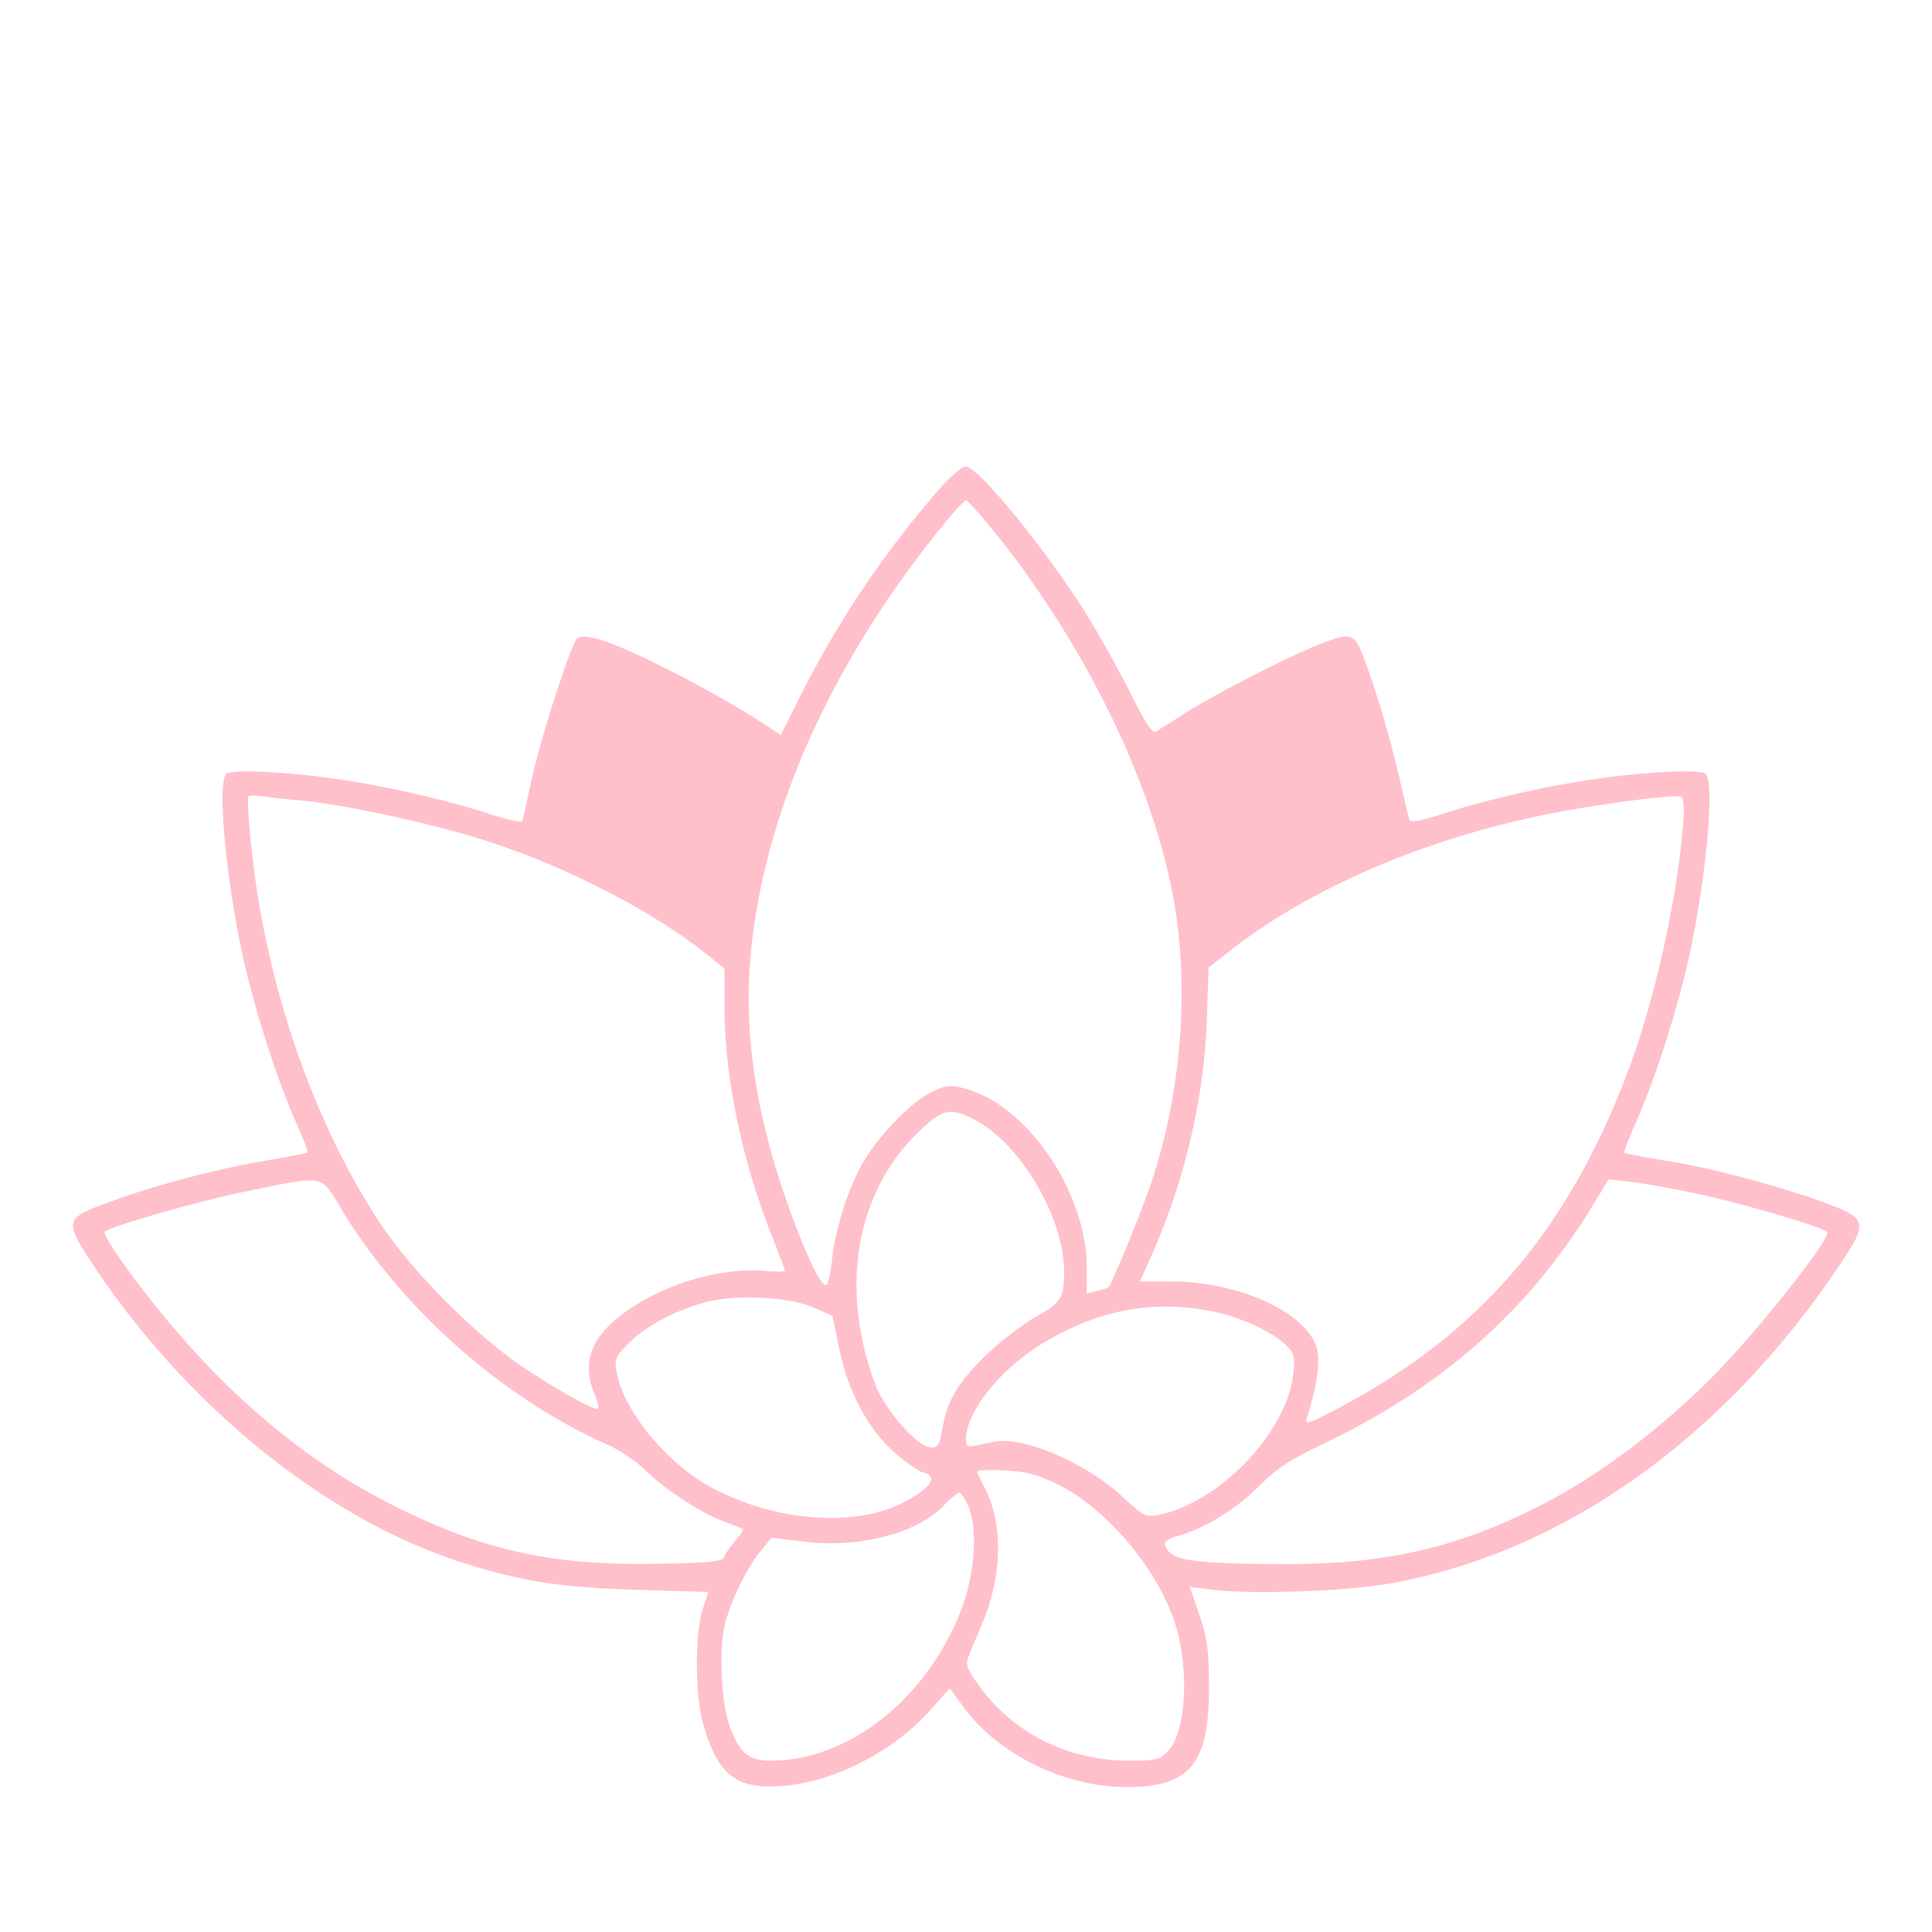 <svg width="80" height="80" fill="none" xmlns="http://www.w3.org/2000/svg"><path d="M38.734 20.438a41.215 41.215 0 00-5.593 8.375l-.813 1.625-.422-.282c-2.093-1.406-5.86-3.343-7.125-3.687-.531-.14-.765-.14-.89-.016-.266.266-1.47 4-1.86 5.75-.187.86-.36 1.64-.39 1.75-.047.125-.516.031-1.516-.297-1.875-.593-4.297-1.14-6.453-1.437-1.922-.266-4-.36-4.281-.188-.422.266-.047 4.39.703 7.75.484 2.125 1.375 4.907 2.14 6.64.313.688.532 1.267.5 1.298-.03.031-.843.187-1.828.36-2.047.343-4.64 1.046-6.531 1.75-1.688.624-1.703.75-.563 2.483 3.844 5.813 9.5 10.438 15.047 12.297 2.563.844 4.22 1.125 7.485 1.22l2.984.093-.234.719c-.328 1.046-.313 3.609.031 4.78.61 2.079 1.36 2.673 3.219 2.532 2.172-.14 4.687-1.437 6.218-3.187l.766-.86.594.813C41.344 72.656 44.109 74 46.64 74c2.672 0 3.453-.984 3.422-4.297-.016-1.406-.079-1.922-.407-2.86l-.39-1.14.797.11c1.593.218 5.562.093 7.437-.235 7.172-1.25 13.875-6 18.703-13.234 1.125-1.688 1.094-1.875-.406-2.453-1.844-.703-4.781-1.5-6.703-1.813-.969-.156-1.797-.312-1.828-.344-.032-.047.187-.625.5-1.312.765-1.734 1.656-4.516 2.14-6.64.75-3.36 1.125-7.485.703-7.75-.28-.173-2.359-.079-4.28.187-2.157.297-4.579.843-6.454 1.437-1 .328-1.469.422-1.516.297-.03-.11-.234-.984-.468-1.969-.422-1.78-1.078-3.953-1.547-5.062-.297-.688-.516-.719-1.688-.25-1.281.5-4.39 2.094-5.562 2.844a48.97 48.97 0 01-1.235.78c-.14.095-.468-.421-1.062-1.624a52.866 52.866 0 00-1.719-3.094c-1.672-2.703-4.562-6.265-5.094-6.265-.156 0-.703.484-1.25 1.125zm2.61 1.796c3.562 4.485 6.234 9.922 7.172 14.578.765 3.782.453 8.282-.844 12.157-.39 1.172-1.625 4.187-1.766 4.328-.031.031-.234.094-.484.156l-.422.11v-1.094c0-3.078-2.469-6.719-5.031-7.39-.625-.173-.782-.157-1.422.155-.828.407-2.219 1.844-2.828 2.938-.61 1.062-1.14 2.75-1.266 3.984-.062.594-.172 1.063-.25 1.063-.375 0-1.734-3.422-2.406-6.016-.719-2.781-.938-5.297-.703-7.766.562-5.812 3.328-12 7.937-17.671.469-.578.907-1.047.969-1.047.078 0 .672.687 1.344 1.515zM12.422 33.141c1.86.172 5.594.984 7.844 1.718 3.312 1.078 6.875 2.938 9.078 4.72l.656.53v1.594c0 2.828.688 6.188 1.875 9.25.344.875.625 1.61.625 1.656 0 .047-.375.063-.844.016-1.734-.14-3.937.469-5.531 1.547-1.61 1.062-2.078 2.172-1.516 3.531.125.313.203.594.172.625-.11.11-1.547-.672-3.078-1.687-1.984-1.328-4.625-3.97-5.969-6-2.39-3.625-4.187-8.36-5.015-13.282-.281-1.609-.531-4.265-.422-4.39.031-.032.281-.032.547 0 .265.047.984.125 1.578.172zm57.297.562c-.172 3.188-1.235 7.969-2.469 11.078-2.484 6.328-6.047 10.438-11.688 13.453-1.453.766-1.546.797-1.437.438.406-1.25.547-2.281.406-2.828-.406-1.485-3.218-2.782-6.047-2.782h-1.28l.437-.984c1.39-3.094 2.203-6.516 2.328-9.766l.078-2.25.797-.624c3.422-2.72 8.484-4.86 13.86-5.844 1.984-.36 4.53-.688 4.905-.61.079.016.125.328.11.72zm-29.406 12.64c1.937.985 3.75 4.063 3.75 6.329 0 1.094-.126 1.281-1.235 1.89-.562.329-1.531 1.079-2.14 1.688-1.11 1.125-1.485 1.797-1.704 3.094-.078.468-.156.593-.422.593-.546 0-1.906-1.53-2.312-2.593-1.469-3.922-.844-7.828 1.656-10.344 1.094-1.078 1.39-1.172 2.407-.656zm-26.126 3.813c2.516 4.11 6.672 7.766 10.985 9.672.484.219 1.187.688 1.562 1.063.86.828 2.282 1.75 3.235 2.109.406.156.765.297.797.313.03.03-.125.265-.344.515-.219.266-.422.563-.453.672-.063.156-.719.219-2.61.25-4.406.094-7.234-.516-10.875-2.313-3.234-1.593-6.156-3.89-8.859-6.953C6.031 53.687 4.187 51.156 4.344 51c.234-.219 3.781-1.234 5.578-1.61 3.656-.75 3.312-.812 4.265.766zm56.047-.734c1.782.375 5.188 1.36 5.422 1.594.219.203-2.906 4.14-4.719 5.968-2.218 2.22-4.656 4.063-7.046 5.297-3.5 1.813-6.563 2.516-10.891 2.485-3.281-.016-4.328-.141-4.625-.547-.266-.36-.203-.438.61-.688 1.046-.328 2.28-1.11 3.187-2.031.687-.688 1.266-1.063 2.594-1.703 4.968-2.36 8.578-5.563 11.25-9.984l.593-.985.875.11c.485.046 1.72.265 2.75.484zM33.672 54.14l.797.343.265 1.282c.36 1.797 1.157 3.328 2.235 4.312.484.438 1.047.844 1.25.89.593.157.406.548-.532 1.094-2.046 1.235-5.562 1-8.312-.515-1.844-1.031-3.594-3.188-3.844-4.766-.093-.5-.031-.625.516-1.172.703-.703 1.875-1.328 3.172-1.687 1.218-.328 3.422-.234 4.453.219zm16.719.203c1 .218 2.265.797 2.812 1.312.375.36.422.485.36 1.157-.235 2.437-2.985 5.359-5.547 5.906-.578.125-.625.093-1.563-.766-1.516-1.39-4.094-2.5-5.297-2.25-.203.047-.547.11-.765.156-.328.078-.391.032-.391-.265 0-1.157 1.484-2.985 3.281-4.032 2.313-1.374 4.61-1.765 7.11-1.218zm-6.563 7.14c1.938.953 4.016 3.375 4.781 5.594.657 1.906.532 4.672-.265 5.453-.313.328-.5.375-1.594.375-2.594 0-4.89-1.187-6.328-3.265-.406-.594-.453-.75-.297-1.094.078-.219.344-.828.563-1.36.812-1.937.859-4.109.093-5.562-.172-.328-.312-.64-.312-.688 0-.062.515-.078 1.14-.046.907.047 1.36.172 2.22.593zm-3.734.875c.39.938.281 2.703-.235 4.141-1.375 3.75-4.64 6.39-7.922 6.406-.937 0-1.312-.312-1.718-1.406-.344-.953-.453-3-.235-4.094.22-1.015.907-2.453 1.547-3.219l.422-.515 1.25.156c2.36.297 4.734-.312 5.875-1.484.281-.297.578-.532.64-.532.079 0 .25.25.376.547z" fill="pink"/></svg>